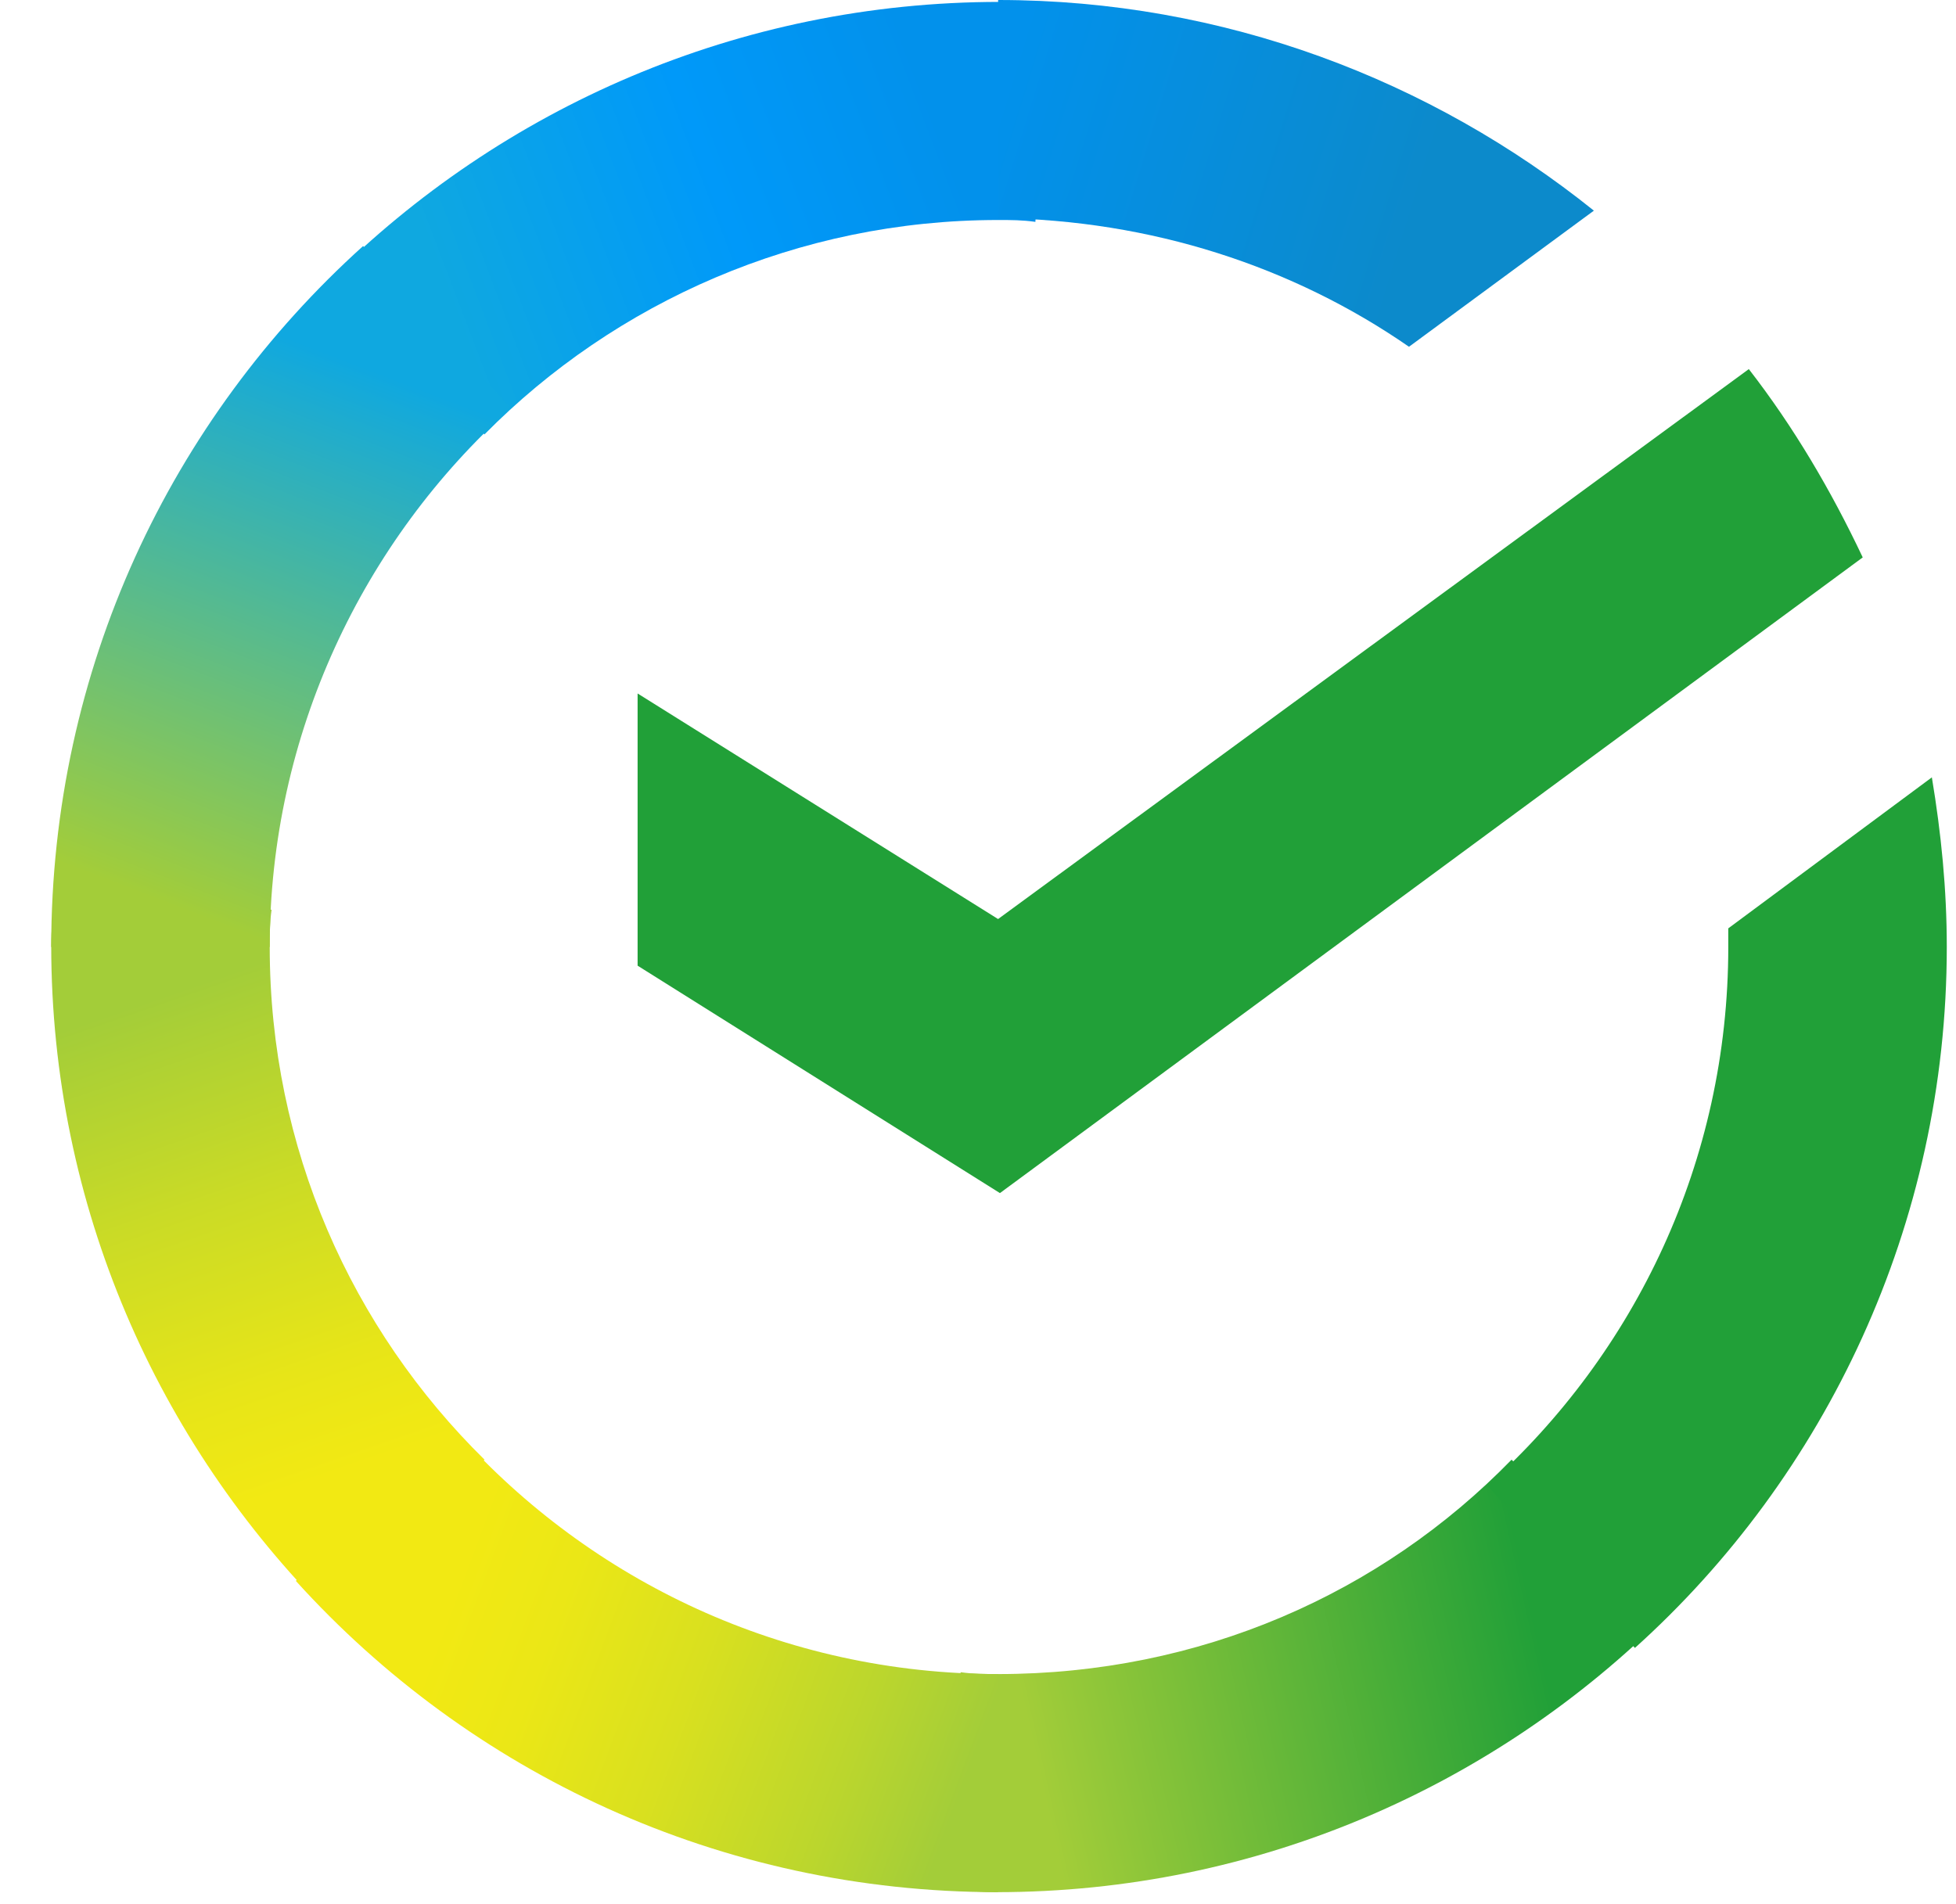 <svg width="38" height="37" viewBox="0 0 38 37" fill="none" xmlns="http://www.w3.org/2000/svg">
<path d="M33.975 7.172C34.846 8.295 35.572 9.527 36.188 10.831L19.426 23.183L12.387 18.764V13.475L19.39 17.858L33.975 7.172Z" fill="#21A038"/>
<path d="M5.24 18.402C5.24 18.148 5.24 17.931 5.276 17.677L1.032 17.46C1.032 17.75 0.995 18.076 0.995 18.366C0.995 23.437 3.063 28.037 6.401 31.37L9.413 28.363C6.837 25.828 5.24 22.314 5.24 18.402Z" fill="url(#paint0_linear)"/>
<path d="M19.39 4.275C19.644 4.275 19.861 4.275 20.115 4.311L20.333 0.073C20.043 0.073 19.716 0.037 19.426 0.037C14.347 0.037 9.739 2.101 6.401 5.434L9.412 8.441C11.952 5.869 15.508 4.275 19.39 4.275Z" fill="url(#paint1_linear)"/>
<path d="M19.389 32.529C19.135 32.529 18.917 32.529 18.663 32.493L18.445 36.731C18.736 36.731 19.062 36.767 19.352 36.767C24.432 36.767 29.04 34.702 32.378 31.37L29.366 28.363C26.826 30.971 23.307 32.529 19.389 32.529Z" fill="url(#paint2_linear)"/>
<path d="M27.373 6.738L30.965 4.093C27.808 1.558 23.781 0 19.391 0V4.238C22.366 4.274 25.123 5.18 27.373 6.738Z" fill="url(#paint3_linear)"/>
<path d="M37.821 18.401C37.821 17.278 37.712 16.192 37.531 15.105L33.576 18.039C33.576 18.148 33.576 18.293 33.576 18.401C33.576 22.567 31.762 26.298 28.896 28.87L31.762 32.021C35.463 28.689 37.821 23.799 37.821 18.401Z" fill="#21A038"/>
<path d="M19.389 32.529C15.217 32.529 11.48 30.718 8.904 27.856L5.747 30.718C9.122 34.449 13.983 36.767 19.389 36.767V32.529Z" fill="url(#paint4_linear)"/>
<path d="M9.921 7.932L7.054 4.781C3.317 8.15 0.995 13.004 0.995 18.401H5.24C5.24 14.271 7.054 10.504 9.921 7.932Z" fill="url(#paint5_linear)"/>
<defs>
<linearGradient id="paint0_linear" x1="5.962" y1="30.854" x2="1.63" y2="18.351" gradientUnits="userSpaceOnUse">
<stop offset="0.144" stop-color="#F2E913"/>
<stop offset="0.304" stop-color="#E7E518"/>
<stop offset="0.582" stop-color="#CADB26"/>
<stop offset="0.891" stop-color="#A3CD39"/>
</linearGradient>
<linearGradient id="paint1_linear" x1="7.611" y1="4.943" x2="18.62" y2="0.754" gradientUnits="userSpaceOnUse">
<stop offset="0.059" stop-color="#0FA8E0"/>
<stop offset="0.538" stop-color="#0099F9"/>
<stop offset="0.923" stop-color="#0291EB"/>
</linearGradient>
<linearGradient id="paint2_linear" x1="18.196" y1="33.152" x2="31.317" y2="30.191" gradientUnits="userSpaceOnUse">
<stop offset="0.123" stop-color="#A3CD39"/>
<stop offset="0.285" stop-color="#86C339"/>
<stop offset="0.869" stop-color="#21A038"/>
</linearGradient>
<linearGradient id="paint3_linear" x1="18.518" y1="2.712" x2="29.43" y2="6.073" gradientUnits="userSpaceOnUse">
<stop offset="0.057" stop-color="#0291EB"/>
<stop offset="0.79" stop-color="#0C8ACB"/>
</linearGradient>
<linearGradient id="paint4_linear" x1="6.827" y1="31.407" x2="18.544" y2="35.777" gradientUnits="userSpaceOnUse">
<stop offset="0.132" stop-color="#F2E913"/>
<stop offset="0.298" stop-color="#EBE716"/>
<stop offset="0.531" stop-color="#D9E01F"/>
<stop offset="0.802" stop-color="#BBD62D"/>
<stop offset="0.983" stop-color="#A3CD39"/>
</linearGradient>
<linearGradient id="paint5_linear" x1="4.225" y1="18.913" x2="8.91" y2="6.745" gradientUnits="userSpaceOnUse">
<stop offset="0.07" stop-color="#A3CD39"/>
<stop offset="0.26" stop-color="#81C55F"/>
<stop offset="0.922" stop-color="#0FA8E0"/>
</linearGradient>
</defs>
</svg>
